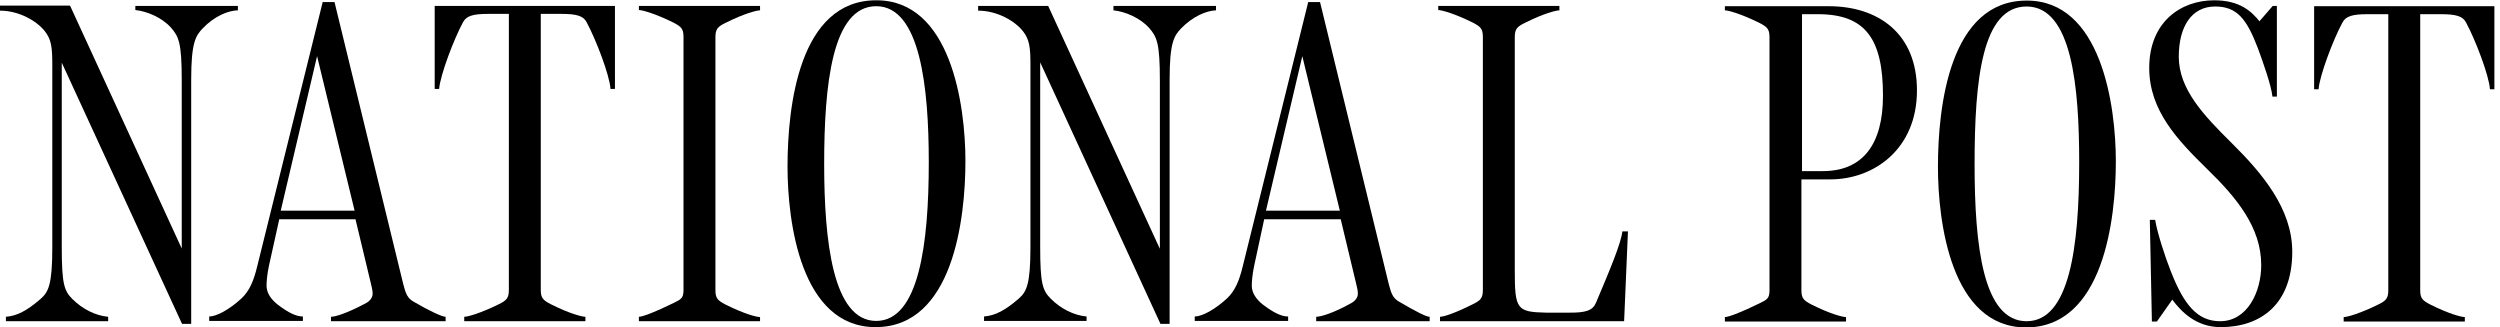 <?xml version="1.0" encoding="utf-8"?>
<!-- Generator: Adobe Illustrator 21.1.0, SVG Export Plug-In . SVG Version: 6.00 Build 0)  -->
<svg version="1.1" id="Layer_1" xmlns="http://www.w3.org/2000/svg" xmlns:xlink="http://www.w3.org/1999/xlink" x="0px" y="0px"
	 viewBox="0 0 846 110.7" style="enable-background:new 0 0 846 110.7;" xml:space="preserve">
<g>
	<g>
		<path d="M550.9,78.3l-1.3,30.4h-43.2h-19.1v-1.5c1.3,0,5.2-1.3,11-4.2c2.7-1.3,3.5-2.1,3.5-4.9c0-85.6,0-85.6,0-85.6
			c0-2.8-0.8-3.5-3.5-4.9c-5.9-2.9-10.3-4.2-11.6-4.2V2h41v1.5c-1.1,0-5.2,1-11.6,4.2c-2.7,1.3-3.5,2.1-3.5,4.9v79
			c0,13.1,0.7,14,10.7,14.2l7.2,0c6.4,0.1,8.5-0.8,9.6-3.4c4.6-10.9,8.5-20.1,8.9-24.1H550.9z"/>
		<path d="M411.5,3.5c-3.2,0.1-7.8,2-11.8,6.1c-2.4,2.5-3.9,4.8-3.9,17.4v82.6h-3.1l-40.7-88.5v62.3c0,12.6,0.8,14.9,3.6,17.7
			c3.3,3.3,7.7,5.6,12.1,6v1.5H333v-1.5c3.8-0.3,7.2-2.1,11.8-6.1c2.6-2.3,3.9-4.8,3.9-17.4V21.7c0-5.9-0.4-8.4-2.5-11.1
			c-2.8-3.6-8.9-7-15.2-7V2h23.7l37.8,82.2v-57c0-12.6-1-14.7-3.6-17.7c-3.1-3.5-8.2-5.6-12.1-6V2h34.7V3.5z"/>
		<path d="M257.2,108.7h-41v-1.5c1.3,0,5.7-1.7,11.6-4.6c2.7-1.3,3.5-1.7,3.5-4.5V12.5c0-2.8-0.8-3.5-3.5-4.9
			c-5.9-2.9-10.3-4.2-11.6-4.2V2h41v1.5c-1.1,0-5.2,1-11.6,4.2c-2.7,1.3-3.5,2.1-3.5,4.9v85.6c0,2.8,0.8,3.5,3.5,4.9
			c6.4,3.2,10.5,4.2,11.6,4.2V108.7z"/>
		<path d="M208.1,30.1h-1.5c-0.3-4.7-5-16.9-8.1-22.6c-1.1-2.1-3.3-2.8-8.5-2.8h-7v93.4c0,2.8,0.8,3.5,3.5,4.9
			c6.4,3.2,10.5,4.2,11.6,4.2v1.5h-41v-1.5c1.3,0,5.7-1.3,11.6-4.2c2.7-1.3,3.5-2.1,3.5-4.9V4.7h-7c-5.2,0-7.4,0.7-8.5,2.8
			c-3.1,5.7-7.7,17.8-8.1,22.6h-1.5V2h61V30.1z"/>
		<path d="M80.4,3.5c-3.2,0.1-7.8,1.9-11.8,6.1c-2.4,2.5-3.9,4.8-3.9,17.4v82.6h-3.1L20.9,21.2v62.3c0,12.6,0.8,14.9,3.6,17.7
			c3.3,3.3,7.7,5.6,12.1,6v1.5H2v-1.5c3.8-0.3,7.2-2.1,11.8-6.1c2.6-2.3,3.9-4.8,3.9-17.4V21.7c0-5.9-0.4-8.4-2.5-11.1
			C12.4,7,6.3,3.6,0,3.6V1.9h23.7l37.8,82.2v-57c0-12.6-1-14.7-3.6-17.7c-3.1-3.5-8.2-5.6-12.1-6V2h34.7V3.5z"/>
		<path d="M483.6,108.7h-38.2v-1.5c1.4,0,5.6-1.1,12-4.7c1.4-0.8,2.1-2,2.1-3.1s-0.3-2.3-0.6-3.5l-5.2-21.7h-25.9L424.4,90
			c-0.6,2.8-0.8,5.3-0.8,6.7c0,2.4,1.5,4.6,3.8,6.4c3.8,2.9,6.4,4,8.5,4v1.5h-31.6v-1.5c2.5,0,6.9-2.4,10.9-6.1
			c2.8-2.6,4.2-6.2,5.3-10.7l22.2-89.6h4l23.3,95.6c0.8,3.2,1.5,4.6,3.3,5.7c6,3.5,9.3,5.2,10.5,5.2V108.7z M453.4,71.3l-12.7-52.3
			l-12.3,52.3H453.4z"/>
		<path d="M326.7,54.5c0,19.6-4.2,56.2-30.4,56.2c-25.4,0-29.8-35.8-29.8-54.3c0-20.6,4-56.3,30-56.3C321.7,0,326.7,35.4,326.7,54.5
			z M314.3,54.9c0-25.4-2.9-52.8-17.8-52.8c-14.9,0-17.6,26.6-17.6,53.4c0,25.9,2.9,53.1,17.6,53.1C311,108.6,314.3,82.4,314.3,54.9
			z"/>
		<path d="M150.8,108.7H112v-1.5c1.4,0,5.3-1.1,12-4.7c1.4-0.8,2.1-2,2.1-3.1s-0.3-2.3-0.6-3.5l-5.2-21.7H94.5L91,90
			c-0.6,2.8-0.8,5.3-0.8,6.7c0,2.4,1.5,4.6,3.8,6.4c3.8,2.9,6.4,4,8.5,4v1.5H70.8v-1.5c2.5,0,6.9-2.4,10.9-6.1
			c2.8-2.6,4.2-6.2,5.3-10.7l22.2-89.6h4l23.3,95.6c0.8,3.2,1.5,4.6,3.3,5.7c6,3.5,9.9,5.2,11,5.2V108.7z M120,71.3l-12.7-52.3
			L95,71.3H120z"/>
	</g>
	<path d="M567.8,108.7"/>
	<g>
		<path d="M580.2,108.8"/>
		<path d="M775.7,85.2c0,17.8-10.7,25.5-24.2,25.5c-8.4,0-13.4-5.3-16.4-9.3l-5.2,7.4h-1.7l-0.7-34.4h1.8c0.8,4.7,3.4,12.6,5.3,17.4
			c4.4,11.2,8.9,16.9,16.7,16.9c9.2,0,13.9-9.9,13.9-19c0-12.8-8.4-22.9-18.4-32.6c-9.9-9.7-19.5-19.7-19.5-34.1
			c0-15.6,10.7-22.9,22-22.9c8.8,0,12.7,3.9,15.3,7.1l4.5-5.2h1.4v30.7H769c-0.4-3.8-3.2-11.7-4.9-16.3c-3.8-10-7.1-14.2-14.5-14.2
			c-7.9,0-12.3,6.7-12.3,17c0,11,8.5,19.9,17.8,29.1C765.5,58.6,775.7,70.6,775.7,85.2z"/>
		<path d="M716,54.6c0,19.6-4.2,56.2-30.4,56.2c-25.4,0-29.8-35.8-29.8-54.3c0-20.6,4-56.3,30-56.3C711,0.1,716,35.5,716,54.6z
			 M703.6,55c0-25.4-2.4-52.8-17.8-52.8c-15,0-17.6,24.5-17.6,53.4c0,27.7,2.9,53.1,17.6,53.1C700.2,108.7,703.6,84,703.6,55z"/>
		<path d="M648.7,30.6c0,19.9-14.6,30.1-29.3,30.1h-9.8v37.5c0,2.8,0.8,3.5,3.5,4.9c6.4,3.2,10.5,4.2,11.6,4.2v1.5h-41v-1.5
			c1.3,0,5.7-1.7,11.6-4.6c2.7-1.3,3.5-1.7,3.5-4.5c0-85.6,0-85.6,0-85.6c0-2.8-0.8-3.5-3.5-4.9c-5.9-2.9-10.3-4.2-11.6-4.2V2.1
			h35.1C635.6,2.1,648.7,11.3,648.7,30.6z M637.2,32.4c0-19.2-5.9-27.6-22-27.6h-5.4v53.1h7.1C630.3,57.9,637.2,48.9,637.2,32.4z"/>
		<path d="M844.1,30.2h-1.5c-0.3-4.7-5-16.9-8.1-22.6c-1.1-2.1-3.3-2.8-8.5-2.8h-7v93.4c0,2.8,0.8,3.5,3.5,4.9
			c6.4,3.2,10.5,4.2,11.6,4.2v1.5h-41v-1.5c1.3,0,5.7-1.3,11.6-4.2c2.7-1.3,3.5-2.1,3.5-4.9V4.8h-7c-5.2,0-7.4,0.7-8.5,2.8
			c-3.1,5.7-7.7,17.8-8.1,22.6h-1.5V2.1h61V30.2z"/>
		<path d="M846,108.8"/>
	</g>
</g>
</svg>
